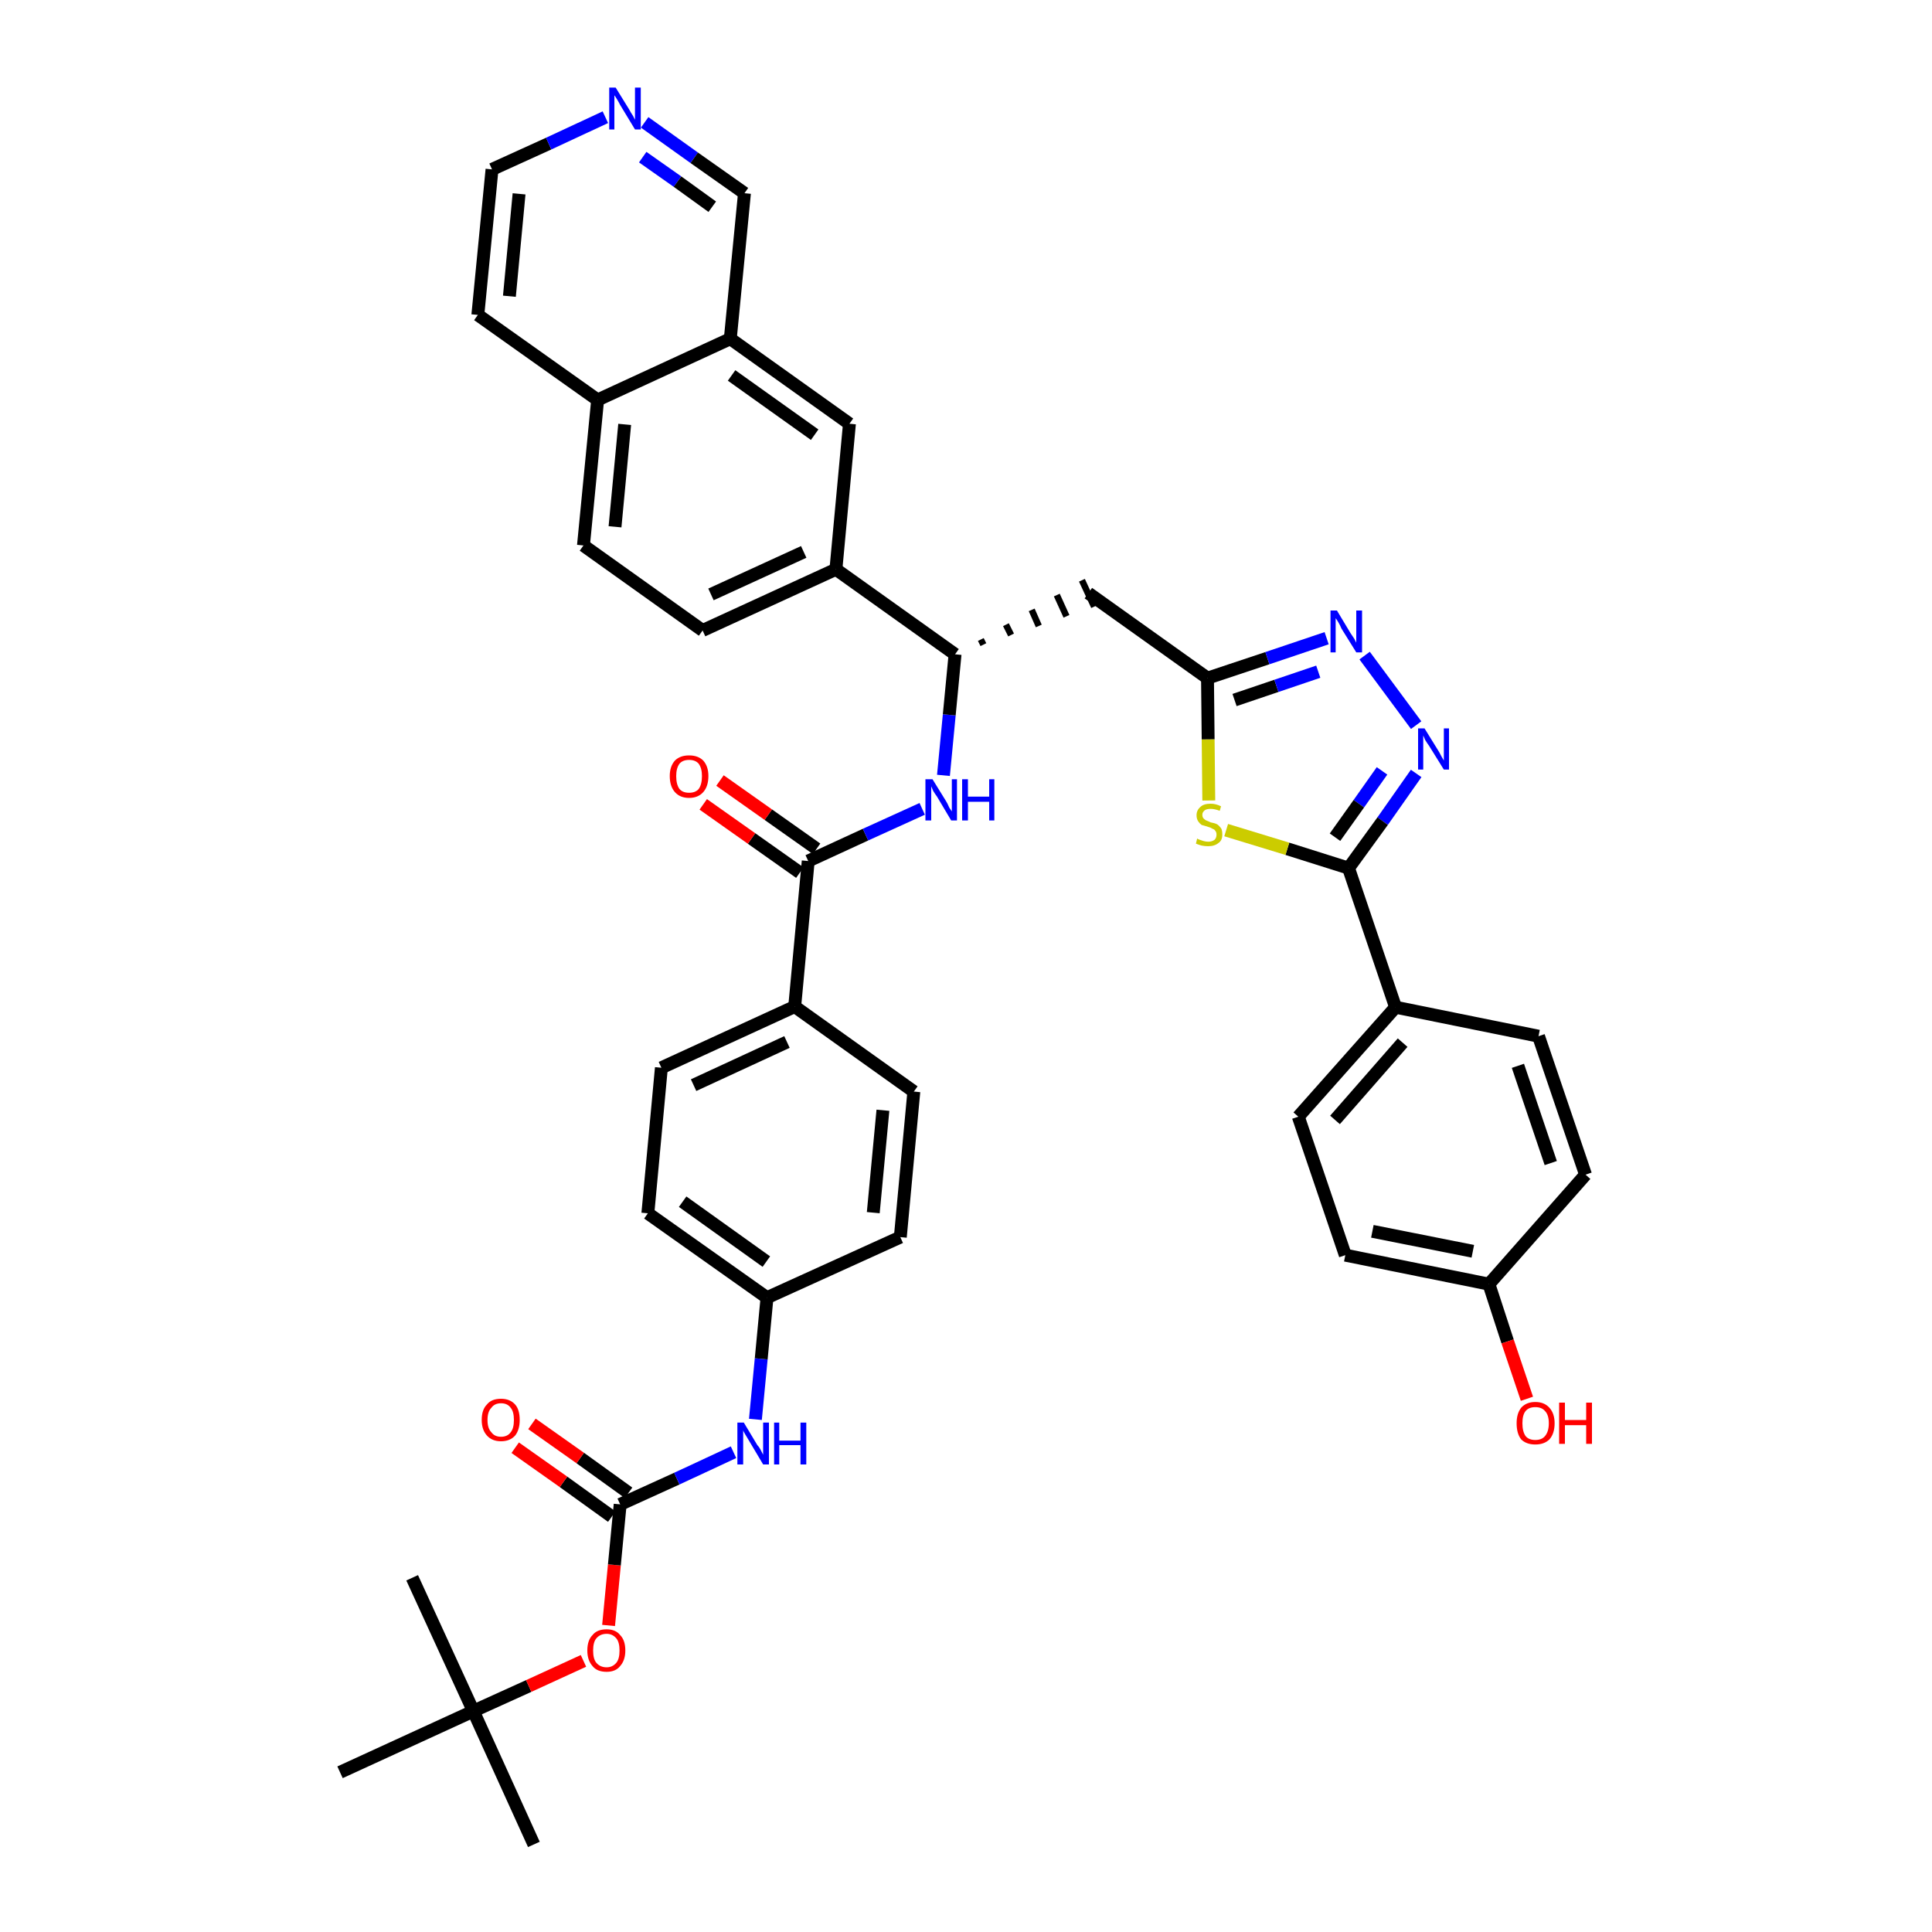 <?xml version='1.0' encoding='iso-8859-1'?>
<svg version='1.1' baseProfile='full'
              xmlns='http://www.w3.org/2000/svg'
                      xmlns:rdkit='http://www.rdkit.org/xml'
                      xmlns:xlink='http://www.w3.org/1999/xlink'
                  xml:space='preserve'
width='300px' height='300px' viewBox='0 0 300 300'>
<!-- END OF HEADER -->
<path class='bond-0 atom-0 atom-1' d='M 82.9,286.4 L 73.5,265.7' style='fill:none;fill-rule:evenodd;stroke:#000000;stroke-width:2.0px;stroke-linecap:butt;stroke-linejoin:miter;stroke-opacity:1' />
<path class='bond-1 atom-1 atom-2' d='M 73.5,265.7 L 64.0,245.0' style='fill:none;fill-rule:evenodd;stroke:#000000;stroke-width:2.0px;stroke-linecap:butt;stroke-linejoin:miter;stroke-opacity:1' />
<path class='bond-2 atom-1 atom-3' d='M 73.5,265.7 L 52.8,275.2' style='fill:none;fill-rule:evenodd;stroke:#000000;stroke-width:2.0px;stroke-linecap:butt;stroke-linejoin:miter;stroke-opacity:1' />
<path class='bond-3 atom-1 atom-4' d='M 73.5,265.7 L 82.1,261.8' style='fill:none;fill-rule:evenodd;stroke:#000000;stroke-width:2.0px;stroke-linecap:butt;stroke-linejoin:miter;stroke-opacity:1' />
<path class='bond-3 atom-1 atom-4' d='M 82.1,261.8 L 90.6,257.9' style='fill:none;fill-rule:evenodd;stroke:#FF0000;stroke-width:2.0px;stroke-linecap:butt;stroke-linejoin:miter;stroke-opacity:1' />
<path class='bond-4 atom-4 atom-5' d='M 94.5,252.4 L 95.4,243.0' style='fill:none;fill-rule:evenodd;stroke:#FF0000;stroke-width:2.0px;stroke-linecap:butt;stroke-linejoin:miter;stroke-opacity:1' />
<path class='bond-4 atom-4 atom-5' d='M 95.4,243.0 L 96.3,233.6' style='fill:none;fill-rule:evenodd;stroke:#000000;stroke-width:2.0px;stroke-linecap:butt;stroke-linejoin:miter;stroke-opacity:1' />
<path class='bond-5 atom-5 atom-6' d='M 97.6,231.8 L 90.1,226.4' style='fill:none;fill-rule:evenodd;stroke:#000000;stroke-width:2.0px;stroke-linecap:butt;stroke-linejoin:miter;stroke-opacity:1' />
<path class='bond-5 atom-5 atom-6' d='M 90.1,226.4 L 82.6,221.1' style='fill:none;fill-rule:evenodd;stroke:#FF0000;stroke-width:2.0px;stroke-linecap:butt;stroke-linejoin:miter;stroke-opacity:1' />
<path class='bond-5 atom-5 atom-6' d='M 95.0,235.5 L 87.5,230.1' style='fill:none;fill-rule:evenodd;stroke:#000000;stroke-width:2.0px;stroke-linecap:butt;stroke-linejoin:miter;stroke-opacity:1' />
<path class='bond-5 atom-5 atom-6' d='M 87.5,230.1 L 80.0,224.8' style='fill:none;fill-rule:evenodd;stroke:#FF0000;stroke-width:2.0px;stroke-linecap:butt;stroke-linejoin:miter;stroke-opacity:1' />
<path class='bond-6 atom-5 atom-7' d='M 96.3,233.6 L 105.1,229.6' style='fill:none;fill-rule:evenodd;stroke:#000000;stroke-width:2.0px;stroke-linecap:butt;stroke-linejoin:miter;stroke-opacity:1' />
<path class='bond-6 atom-5 atom-7' d='M 105.1,229.6 L 113.9,225.5' style='fill:none;fill-rule:evenodd;stroke:#0000FF;stroke-width:2.0px;stroke-linecap:butt;stroke-linejoin:miter;stroke-opacity:1' />
<path class='bond-7 atom-7 atom-8' d='M 117.3,220.4 L 118.2,211.0' style='fill:none;fill-rule:evenodd;stroke:#0000FF;stroke-width:2.0px;stroke-linecap:butt;stroke-linejoin:miter;stroke-opacity:1' />
<path class='bond-7 atom-7 atom-8' d='M 118.2,211.0 L 119.1,201.5' style='fill:none;fill-rule:evenodd;stroke:#000000;stroke-width:2.0px;stroke-linecap:butt;stroke-linejoin:miter;stroke-opacity:1' />
<path class='bond-8 atom-8 atom-9' d='M 119.1,201.5 L 100.6,188.4' style='fill:none;fill-rule:evenodd;stroke:#000000;stroke-width:2.0px;stroke-linecap:butt;stroke-linejoin:miter;stroke-opacity:1' />
<path class='bond-8 atom-8 atom-9' d='M 119.0,195.9 L 106.0,186.6' style='fill:none;fill-rule:evenodd;stroke:#000000;stroke-width:2.0px;stroke-linecap:butt;stroke-linejoin:miter;stroke-opacity:1' />
<path class='bond-40 atom-40 atom-8' d='M 139.8,192.1 L 119.1,201.5' style='fill:none;fill-rule:evenodd;stroke:#000000;stroke-width:2.0px;stroke-linecap:butt;stroke-linejoin:miter;stroke-opacity:1' />
<path class='bond-9 atom-9 atom-10' d='M 100.6,188.4 L 102.7,165.8' style='fill:none;fill-rule:evenodd;stroke:#000000;stroke-width:2.0px;stroke-linecap:butt;stroke-linejoin:miter;stroke-opacity:1' />
<path class='bond-10 atom-10 atom-11' d='M 102.7,165.8 L 123.4,156.3' style='fill:none;fill-rule:evenodd;stroke:#000000;stroke-width:2.0px;stroke-linecap:butt;stroke-linejoin:miter;stroke-opacity:1' />
<path class='bond-10 atom-10 atom-11' d='M 107.7,168.5 L 122.2,161.8' style='fill:none;fill-rule:evenodd;stroke:#000000;stroke-width:2.0px;stroke-linecap:butt;stroke-linejoin:miter;stroke-opacity:1' />
<path class='bond-11 atom-11 atom-12' d='M 123.4,156.3 L 125.5,133.7' style='fill:none;fill-rule:evenodd;stroke:#000000;stroke-width:2.0px;stroke-linecap:butt;stroke-linejoin:miter;stroke-opacity:1' />
<path class='bond-38 atom-11 atom-39' d='M 123.4,156.3 L 141.9,169.5' style='fill:none;fill-rule:evenodd;stroke:#000000;stroke-width:2.0px;stroke-linecap:butt;stroke-linejoin:miter;stroke-opacity:1' />
<path class='bond-12 atom-12 atom-13' d='M 126.8,131.8 L 119.3,126.5' style='fill:none;fill-rule:evenodd;stroke:#000000;stroke-width:2.0px;stroke-linecap:butt;stroke-linejoin:miter;stroke-opacity:1' />
<path class='bond-12 atom-12 atom-13' d='M 119.3,126.5 L 111.8,121.2' style='fill:none;fill-rule:evenodd;stroke:#FF0000;stroke-width:2.0px;stroke-linecap:butt;stroke-linejoin:miter;stroke-opacity:1' />
<path class='bond-12 atom-12 atom-13' d='M 124.2,135.5 L 116.7,130.2' style='fill:none;fill-rule:evenodd;stroke:#000000;stroke-width:2.0px;stroke-linecap:butt;stroke-linejoin:miter;stroke-opacity:1' />
<path class='bond-12 atom-12 atom-13' d='M 116.7,130.2 L 109.2,124.9' style='fill:none;fill-rule:evenodd;stroke:#FF0000;stroke-width:2.0px;stroke-linecap:butt;stroke-linejoin:miter;stroke-opacity:1' />
<path class='bond-13 atom-12 atom-14' d='M 125.5,133.7 L 134.4,129.6' style='fill:none;fill-rule:evenodd;stroke:#000000;stroke-width:2.0px;stroke-linecap:butt;stroke-linejoin:miter;stroke-opacity:1' />
<path class='bond-13 atom-12 atom-14' d='M 134.4,129.6 L 143.2,125.6' style='fill:none;fill-rule:evenodd;stroke:#0000FF;stroke-width:2.0px;stroke-linecap:butt;stroke-linejoin:miter;stroke-opacity:1' />
<path class='bond-14 atom-14 atom-15' d='M 146.5,120.4 L 147.4,111.0' style='fill:none;fill-rule:evenodd;stroke:#0000FF;stroke-width:2.0px;stroke-linecap:butt;stroke-linejoin:miter;stroke-opacity:1' />
<path class='bond-14 atom-14 atom-15' d='M 147.4,111.0 L 148.3,101.6' style='fill:none;fill-rule:evenodd;stroke:#000000;stroke-width:2.0px;stroke-linecap:butt;stroke-linejoin:miter;stroke-opacity:1' />
<path class='bond-15 atom-15 atom-16' d='M 152.7,100.1 L 152.3,99.3' style='fill:none;fill-rule:evenodd;stroke:#000000;stroke-width:1.0px;stroke-linecap:butt;stroke-linejoin:miter;stroke-opacity:1' />
<path class='bond-15 atom-15 atom-16' d='M 157.0,98.6 L 156.2,97.0' style='fill:none;fill-rule:evenodd;stroke:#000000;stroke-width:1.0px;stroke-linecap:butt;stroke-linejoin:miter;stroke-opacity:1' />
<path class='bond-15 atom-15 atom-16' d='M 161.3,97.2 L 160.2,94.7' style='fill:none;fill-rule:evenodd;stroke:#000000;stroke-width:1.0px;stroke-linecap:butt;stroke-linejoin:miter;stroke-opacity:1' />
<path class='bond-15 atom-15 atom-16' d='M 165.6,95.7 L 164.1,92.4' style='fill:none;fill-rule:evenodd;stroke:#000000;stroke-width:1.0px;stroke-linecap:butt;stroke-linejoin:miter;stroke-opacity:1' />
<path class='bond-15 atom-15 atom-16' d='M 169.9,94.2 L 168.0,90.1' style='fill:none;fill-rule:evenodd;stroke:#000000;stroke-width:1.0px;stroke-linecap:butt;stroke-linejoin:miter;stroke-opacity:1' />
<path class='bond-28 atom-15 atom-29' d='M 148.3,101.6 L 129.8,88.4' style='fill:none;fill-rule:evenodd;stroke:#000000;stroke-width:2.0px;stroke-linecap:butt;stroke-linejoin:miter;stroke-opacity:1' />
<path class='bond-16 atom-16 atom-17' d='M 169.0,92.1 L 187.5,105.3' style='fill:none;fill-rule:evenodd;stroke:#000000;stroke-width:2.0px;stroke-linecap:butt;stroke-linejoin:miter;stroke-opacity:1' />
<path class='bond-17 atom-17 atom-18' d='M 187.5,105.3 L 196.8,102.2' style='fill:none;fill-rule:evenodd;stroke:#000000;stroke-width:2.0px;stroke-linecap:butt;stroke-linejoin:miter;stroke-opacity:1' />
<path class='bond-17 atom-17 atom-18' d='M 196.8,102.2 L 206.0,99.1' style='fill:none;fill-rule:evenodd;stroke:#0000FF;stroke-width:2.0px;stroke-linecap:butt;stroke-linejoin:miter;stroke-opacity:1' />
<path class='bond-17 atom-17 atom-18' d='M 191.7,108.7 L 198.2,106.5' style='fill:none;fill-rule:evenodd;stroke:#000000;stroke-width:2.0px;stroke-linecap:butt;stroke-linejoin:miter;stroke-opacity:1' />
<path class='bond-17 atom-17 atom-18' d='M 198.2,106.5 L 204.7,104.3' style='fill:none;fill-rule:evenodd;stroke:#0000FF;stroke-width:2.0px;stroke-linecap:butt;stroke-linejoin:miter;stroke-opacity:1' />
<path class='bond-41 atom-28 atom-17' d='M 187.7,124.3 L 187.6,114.8' style='fill:none;fill-rule:evenodd;stroke:#CCCC00;stroke-width:2.0px;stroke-linecap:butt;stroke-linejoin:miter;stroke-opacity:1' />
<path class='bond-41 atom-28 atom-17' d='M 187.6,114.8 L 187.5,105.3' style='fill:none;fill-rule:evenodd;stroke:#000000;stroke-width:2.0px;stroke-linecap:butt;stroke-linejoin:miter;stroke-opacity:1' />
<path class='bond-18 atom-18 atom-19' d='M 211.9,101.8 L 219.9,112.6' style='fill:none;fill-rule:evenodd;stroke:#0000FF;stroke-width:2.0px;stroke-linecap:butt;stroke-linejoin:miter;stroke-opacity:1' />
<path class='bond-19 atom-19 atom-20' d='M 219.9,120.1 L 214.7,127.5' style='fill:none;fill-rule:evenodd;stroke:#0000FF;stroke-width:2.0px;stroke-linecap:butt;stroke-linejoin:miter;stroke-opacity:1' />
<path class='bond-19 atom-19 atom-20' d='M 214.7,127.5 L 209.4,134.8' style='fill:none;fill-rule:evenodd;stroke:#000000;stroke-width:2.0px;stroke-linecap:butt;stroke-linejoin:miter;stroke-opacity:1' />
<path class='bond-19 atom-19 atom-20' d='M 214.6,119.7 L 211.0,124.8' style='fill:none;fill-rule:evenodd;stroke:#0000FF;stroke-width:2.0px;stroke-linecap:butt;stroke-linejoin:miter;stroke-opacity:1' />
<path class='bond-19 atom-19 atom-20' d='M 211.0,124.8 L 207.3,130.0' style='fill:none;fill-rule:evenodd;stroke:#000000;stroke-width:2.0px;stroke-linecap:butt;stroke-linejoin:miter;stroke-opacity:1' />
<path class='bond-20 atom-20 atom-21' d='M 209.4,134.8 L 216.7,156.4' style='fill:none;fill-rule:evenodd;stroke:#000000;stroke-width:2.0px;stroke-linecap:butt;stroke-linejoin:miter;stroke-opacity:1' />
<path class='bond-27 atom-20 atom-28' d='M 209.4,134.8 L 199.9,131.8' style='fill:none;fill-rule:evenodd;stroke:#000000;stroke-width:2.0px;stroke-linecap:butt;stroke-linejoin:miter;stroke-opacity:1' />
<path class='bond-27 atom-20 atom-28' d='M 199.9,131.8 L 190.4,128.9' style='fill:none;fill-rule:evenodd;stroke:#CCCC00;stroke-width:2.0px;stroke-linecap:butt;stroke-linejoin:miter;stroke-opacity:1' />
<path class='bond-21 atom-21 atom-22' d='M 216.7,156.4 L 201.6,173.4' style='fill:none;fill-rule:evenodd;stroke:#000000;stroke-width:2.0px;stroke-linecap:butt;stroke-linejoin:miter;stroke-opacity:1' />
<path class='bond-21 atom-21 atom-22' d='M 217.8,161.9 L 207.3,173.9' style='fill:none;fill-rule:evenodd;stroke:#000000;stroke-width:2.0px;stroke-linecap:butt;stroke-linejoin:miter;stroke-opacity:1' />
<path class='bond-43 atom-27 atom-21' d='M 238.9,160.9 L 216.7,156.4' style='fill:none;fill-rule:evenodd;stroke:#000000;stroke-width:2.0px;stroke-linecap:butt;stroke-linejoin:miter;stroke-opacity:1' />
<path class='bond-22 atom-22 atom-23' d='M 201.6,173.4 L 208.9,194.9' style='fill:none;fill-rule:evenodd;stroke:#000000;stroke-width:2.0px;stroke-linecap:butt;stroke-linejoin:miter;stroke-opacity:1' />
<path class='bond-23 atom-23 atom-24' d='M 208.9,194.9 L 231.2,199.4' style='fill:none;fill-rule:evenodd;stroke:#000000;stroke-width:2.0px;stroke-linecap:butt;stroke-linejoin:miter;stroke-opacity:1' />
<path class='bond-23 atom-23 atom-24' d='M 213.1,191.2 L 228.7,194.3' style='fill:none;fill-rule:evenodd;stroke:#000000;stroke-width:2.0px;stroke-linecap:butt;stroke-linejoin:miter;stroke-opacity:1' />
<path class='bond-24 atom-24 atom-25' d='M 231.2,199.4 L 234.1,208.3' style='fill:none;fill-rule:evenodd;stroke:#000000;stroke-width:2.0px;stroke-linecap:butt;stroke-linejoin:miter;stroke-opacity:1' />
<path class='bond-24 atom-24 atom-25' d='M 234.1,208.3 L 237.1,217.2' style='fill:none;fill-rule:evenodd;stroke:#FF0000;stroke-width:2.0px;stroke-linecap:butt;stroke-linejoin:miter;stroke-opacity:1' />
<path class='bond-25 atom-24 atom-26' d='M 231.2,199.4 L 246.2,182.4' style='fill:none;fill-rule:evenodd;stroke:#000000;stroke-width:2.0px;stroke-linecap:butt;stroke-linejoin:miter;stroke-opacity:1' />
<path class='bond-26 atom-26 atom-27' d='M 246.2,182.4 L 238.9,160.9' style='fill:none;fill-rule:evenodd;stroke:#000000;stroke-width:2.0px;stroke-linecap:butt;stroke-linejoin:miter;stroke-opacity:1' />
<path class='bond-26 atom-26 atom-27' d='M 240.8,180.6 L 235.7,165.5' style='fill:none;fill-rule:evenodd;stroke:#000000;stroke-width:2.0px;stroke-linecap:butt;stroke-linejoin:miter;stroke-opacity:1' />
<path class='bond-29 atom-29 atom-30' d='M 129.8,88.4 L 109.1,97.9' style='fill:none;fill-rule:evenodd;stroke:#000000;stroke-width:2.0px;stroke-linecap:butt;stroke-linejoin:miter;stroke-opacity:1' />
<path class='bond-29 atom-29 atom-30' d='M 124.8,85.7 L 110.4,92.3' style='fill:none;fill-rule:evenodd;stroke:#000000;stroke-width:2.0px;stroke-linecap:butt;stroke-linejoin:miter;stroke-opacity:1' />
<path class='bond-42 atom-38 atom-29' d='M 131.9,65.8 L 129.8,88.4' style='fill:none;fill-rule:evenodd;stroke:#000000;stroke-width:2.0px;stroke-linecap:butt;stroke-linejoin:miter;stroke-opacity:1' />
<path class='bond-30 atom-30 atom-31' d='M 109.1,97.9 L 90.6,84.7' style='fill:none;fill-rule:evenodd;stroke:#000000;stroke-width:2.0px;stroke-linecap:butt;stroke-linejoin:miter;stroke-opacity:1' />
<path class='bond-31 atom-31 atom-32' d='M 90.6,84.7 L 92.8,62.1' style='fill:none;fill-rule:evenodd;stroke:#000000;stroke-width:2.0px;stroke-linecap:butt;stroke-linejoin:miter;stroke-opacity:1' />
<path class='bond-31 atom-31 atom-32' d='M 95.5,81.8 L 97.0,65.9' style='fill:none;fill-rule:evenodd;stroke:#000000;stroke-width:2.0px;stroke-linecap:butt;stroke-linejoin:miter;stroke-opacity:1' />
<path class='bond-32 atom-32 atom-33' d='M 92.8,62.1 L 74.2,48.9' style='fill:none;fill-rule:evenodd;stroke:#000000;stroke-width:2.0px;stroke-linecap:butt;stroke-linejoin:miter;stroke-opacity:1' />
<path class='bond-44 atom-37 atom-32' d='M 113.4,52.6 L 92.8,62.1' style='fill:none;fill-rule:evenodd;stroke:#000000;stroke-width:2.0px;stroke-linecap:butt;stroke-linejoin:miter;stroke-opacity:1' />
<path class='bond-33 atom-33 atom-34' d='M 74.2,48.9 L 76.4,26.3' style='fill:none;fill-rule:evenodd;stroke:#000000;stroke-width:2.0px;stroke-linecap:butt;stroke-linejoin:miter;stroke-opacity:1' />
<path class='bond-33 atom-33 atom-34' d='M 79.1,46.0 L 80.6,30.1' style='fill:none;fill-rule:evenodd;stroke:#000000;stroke-width:2.0px;stroke-linecap:butt;stroke-linejoin:miter;stroke-opacity:1' />
<path class='bond-34 atom-34 atom-35' d='M 76.4,26.3 L 85.2,22.3' style='fill:none;fill-rule:evenodd;stroke:#000000;stroke-width:2.0px;stroke-linecap:butt;stroke-linejoin:miter;stroke-opacity:1' />
<path class='bond-34 atom-34 atom-35' d='M 85.2,22.3 L 94.0,18.2' style='fill:none;fill-rule:evenodd;stroke:#0000FF;stroke-width:2.0px;stroke-linecap:butt;stroke-linejoin:miter;stroke-opacity:1' />
<path class='bond-35 atom-35 atom-36' d='M 100.1,19.0 L 107.8,24.5' style='fill:none;fill-rule:evenodd;stroke:#0000FF;stroke-width:2.0px;stroke-linecap:butt;stroke-linejoin:miter;stroke-opacity:1' />
<path class='bond-35 atom-35 atom-36' d='M 107.8,24.5 L 115.6,30.0' style='fill:none;fill-rule:evenodd;stroke:#000000;stroke-width:2.0px;stroke-linecap:butt;stroke-linejoin:miter;stroke-opacity:1' />
<path class='bond-35 atom-35 atom-36' d='M 99.8,24.4 L 105.2,28.2' style='fill:none;fill-rule:evenodd;stroke:#0000FF;stroke-width:2.0px;stroke-linecap:butt;stroke-linejoin:miter;stroke-opacity:1' />
<path class='bond-35 atom-35 atom-36' d='M 105.2,28.2 L 110.6,32.1' style='fill:none;fill-rule:evenodd;stroke:#000000;stroke-width:2.0px;stroke-linecap:butt;stroke-linejoin:miter;stroke-opacity:1' />
<path class='bond-36 atom-36 atom-37' d='M 115.6,30.0 L 113.4,52.6' style='fill:none;fill-rule:evenodd;stroke:#000000;stroke-width:2.0px;stroke-linecap:butt;stroke-linejoin:miter;stroke-opacity:1' />
<path class='bond-37 atom-37 atom-38' d='M 113.4,52.6 L 131.9,65.8' style='fill:none;fill-rule:evenodd;stroke:#000000;stroke-width:2.0px;stroke-linecap:butt;stroke-linejoin:miter;stroke-opacity:1' />
<path class='bond-37 atom-37 atom-38' d='M 113.6,58.3 L 126.5,67.5' style='fill:none;fill-rule:evenodd;stroke:#000000;stroke-width:2.0px;stroke-linecap:butt;stroke-linejoin:miter;stroke-opacity:1' />
<path class='bond-39 atom-39 atom-40' d='M 141.9,169.5 L 139.8,192.1' style='fill:none;fill-rule:evenodd;stroke:#000000;stroke-width:2.0px;stroke-linecap:butt;stroke-linejoin:miter;stroke-opacity:1' />
<path class='bond-39 atom-39 atom-40' d='M 137.1,172.4 L 135.6,188.3' style='fill:none;fill-rule:evenodd;stroke:#000000;stroke-width:2.0px;stroke-linecap:butt;stroke-linejoin:miter;stroke-opacity:1' />
<path  class='atom-4' d='M 91.2 256.3
Q 91.2 254.7, 92.0 253.9
Q 92.7 253.0, 94.2 253.0
Q 95.6 253.0, 96.3 253.9
Q 97.1 254.7, 97.1 256.3
Q 97.1 257.8, 96.3 258.7
Q 95.6 259.6, 94.2 259.6
Q 92.7 259.6, 92.0 258.7
Q 91.2 257.8, 91.2 256.3
M 94.2 258.9
Q 95.1 258.9, 95.7 258.2
Q 96.2 257.6, 96.2 256.3
Q 96.2 255.0, 95.7 254.4
Q 95.1 253.7, 94.2 253.7
Q 93.2 253.7, 92.6 254.4
Q 92.1 255.0, 92.1 256.3
Q 92.1 257.6, 92.6 258.2
Q 93.2 258.9, 94.2 258.9
' fill='#FF0000'/>
<path  class='atom-6' d='M 74.8 220.5
Q 74.8 218.9, 75.6 218.1
Q 76.3 217.2, 77.8 217.2
Q 79.2 217.2, 80.0 218.1
Q 80.7 218.9, 80.7 220.5
Q 80.7 222.0, 80.0 222.9
Q 79.2 223.8, 77.8 223.8
Q 76.4 223.8, 75.6 222.9
Q 74.8 222.0, 74.8 220.5
M 77.8 223.1
Q 78.8 223.1, 79.3 222.4
Q 79.8 221.8, 79.8 220.5
Q 79.8 219.2, 79.3 218.6
Q 78.8 217.9, 77.8 217.9
Q 76.8 217.9, 76.3 218.6
Q 75.7 219.2, 75.7 220.5
Q 75.7 221.8, 76.3 222.4
Q 76.8 223.1, 77.8 223.1
' fill='#FF0000'/>
<path  class='atom-7' d='M 115.5 220.9
L 117.6 224.4
Q 117.9 224.7, 118.2 225.3
Q 118.5 225.9, 118.5 225.9
L 118.5 220.9
L 119.4 220.9
L 119.4 227.4
L 118.5 227.4
L 116.3 223.7
Q 116.0 223.2, 115.7 222.7
Q 115.4 222.2, 115.4 222.1
L 115.4 227.4
L 114.5 227.4
L 114.5 220.9
L 115.5 220.9
' fill='#0000FF'/>
<path  class='atom-7' d='M 120.2 220.9
L 121.0 220.9
L 121.0 223.7
L 124.3 223.7
L 124.3 220.9
L 125.2 220.9
L 125.2 227.4
L 124.3 227.4
L 124.3 224.4
L 121.0 224.4
L 121.0 227.4
L 120.2 227.4
L 120.2 220.9
' fill='#0000FF'/>
<path  class='atom-13' d='M 104.0 120.5
Q 104.0 119.0, 104.8 118.1
Q 105.6 117.3, 107.0 117.3
Q 108.4 117.3, 109.2 118.1
Q 110.0 119.0, 110.0 120.5
Q 110.0 122.1, 109.2 123.0
Q 108.4 123.9, 107.0 123.9
Q 105.6 123.9, 104.8 123.0
Q 104.0 122.1, 104.0 120.5
M 107.0 123.1
Q 108.0 123.1, 108.5 122.5
Q 109.0 121.8, 109.0 120.5
Q 109.0 119.3, 108.5 118.6
Q 108.0 118.0, 107.0 118.0
Q 106.0 118.0, 105.5 118.6
Q 105.0 119.3, 105.0 120.5
Q 105.0 121.8, 105.5 122.5
Q 106.0 123.1, 107.0 123.1
' fill='#FF0000'/>
<path  class='atom-14' d='M 144.8 121.0
L 146.9 124.4
Q 147.1 124.7, 147.4 125.4
Q 147.8 126.0, 147.8 126.0
L 147.8 121.0
L 148.6 121.0
L 148.6 127.4
L 147.7 127.4
L 145.5 123.7
Q 145.2 123.3, 144.9 122.8
Q 144.7 122.3, 144.6 122.1
L 144.6 127.4
L 143.7 127.4
L 143.7 121.0
L 144.8 121.0
' fill='#0000FF'/>
<path  class='atom-14' d='M 149.4 121.0
L 150.3 121.0
L 150.3 123.7
L 153.6 123.7
L 153.6 121.0
L 154.4 121.0
L 154.4 127.4
L 153.6 127.4
L 153.6 124.5
L 150.3 124.5
L 150.3 127.4
L 149.4 127.4
L 149.4 121.0
' fill='#0000FF'/>
<path  class='atom-18' d='M 207.6 94.8
L 209.7 98.3
Q 209.9 98.6, 210.3 99.2
Q 210.6 99.8, 210.6 99.8
L 210.6 94.8
L 211.5 94.8
L 211.5 101.3
L 210.6 101.3
L 208.3 97.6
Q 208.1 97.1, 207.8 96.6
Q 207.5 96.1, 207.4 96.0
L 207.4 101.3
L 206.6 101.3
L 206.6 94.8
L 207.6 94.8
' fill='#0000FF'/>
<path  class='atom-19' d='M 221.2 113.1
L 223.3 116.5
Q 223.5 116.8, 223.8 117.4
Q 224.2 118.1, 224.2 118.1
L 224.2 113.1
L 225.0 113.1
L 225.0 119.5
L 224.2 119.5
L 221.9 115.8
Q 221.6 115.4, 221.3 114.9
Q 221.1 114.4, 221.0 114.2
L 221.0 119.5
L 220.2 119.5
L 220.2 113.1
L 221.2 113.1
' fill='#0000FF'/>
<path  class='atom-25' d='M 235.5 221.0
Q 235.5 219.5, 236.2 218.6
Q 237.0 217.7, 238.4 217.7
Q 239.8 217.7, 240.6 218.6
Q 241.4 219.5, 241.4 221.0
Q 241.4 222.6, 240.6 223.5
Q 239.8 224.3, 238.4 224.3
Q 237.0 224.3, 236.2 223.5
Q 235.5 222.6, 235.5 221.0
M 238.4 223.6
Q 239.4 223.6, 239.9 223.0
Q 240.5 222.3, 240.5 221.0
Q 240.5 219.7, 239.9 219.1
Q 239.4 218.5, 238.4 218.5
Q 237.4 218.5, 236.9 219.1
Q 236.4 219.7, 236.4 221.0
Q 236.4 222.3, 236.9 223.0
Q 237.4 223.6, 238.4 223.6
' fill='#FF0000'/>
<path  class='atom-25' d='M 242.1 217.8
L 243.0 217.8
L 243.0 220.5
L 246.3 220.5
L 246.3 217.8
L 247.2 217.8
L 247.2 224.2
L 246.3 224.2
L 246.3 221.3
L 243.0 221.3
L 243.0 224.2
L 242.1 224.2
L 242.1 217.8
' fill='#FF0000'/>
<path  class='atom-28' d='M 185.9 130.2
Q 186.0 130.3, 186.3 130.4
Q 186.6 130.5, 186.9 130.6
Q 187.3 130.7, 187.6 130.7
Q 188.2 130.7, 188.6 130.4
Q 188.9 130.1, 188.9 129.6
Q 188.9 129.2, 188.7 129.0
Q 188.6 128.8, 188.3 128.7
Q 188.0 128.5, 187.6 128.4
Q 187.0 128.2, 186.6 128.1
Q 186.3 127.9, 186.1 127.6
Q 185.8 127.2, 185.8 126.6
Q 185.8 125.8, 186.4 125.3
Q 186.9 124.8, 188.0 124.8
Q 188.8 124.8, 189.6 125.2
L 189.4 125.9
Q 188.6 125.6, 188.0 125.6
Q 187.4 125.6, 187.1 125.8
Q 186.7 126.1, 186.7 126.5
Q 186.7 126.9, 186.9 127.1
Q 187.1 127.3, 187.3 127.4
Q 187.6 127.5, 188.0 127.7
Q 188.6 127.8, 189.0 128.0
Q 189.3 128.2, 189.6 128.6
Q 189.8 128.9, 189.8 129.6
Q 189.8 130.5, 189.2 130.9
Q 188.6 131.4, 187.6 131.4
Q 187.1 131.4, 186.6 131.3
Q 186.2 131.2, 185.7 131.0
L 185.9 130.2
' fill='#CCCC00'/>
<path  class='atom-35' d='M 95.6 13.6
L 97.7 17.0
Q 97.9 17.4, 98.3 18.0
Q 98.6 18.6, 98.6 18.6
L 98.6 13.6
L 99.5 13.6
L 99.5 20.1
L 98.6 20.1
L 96.3 16.3
Q 96.1 15.9, 95.8 15.4
Q 95.5 14.9, 95.4 14.8
L 95.4 20.1
L 94.6 20.1
L 94.6 13.6
L 95.6 13.6
' fill='#0000FF'/>
</svg>
